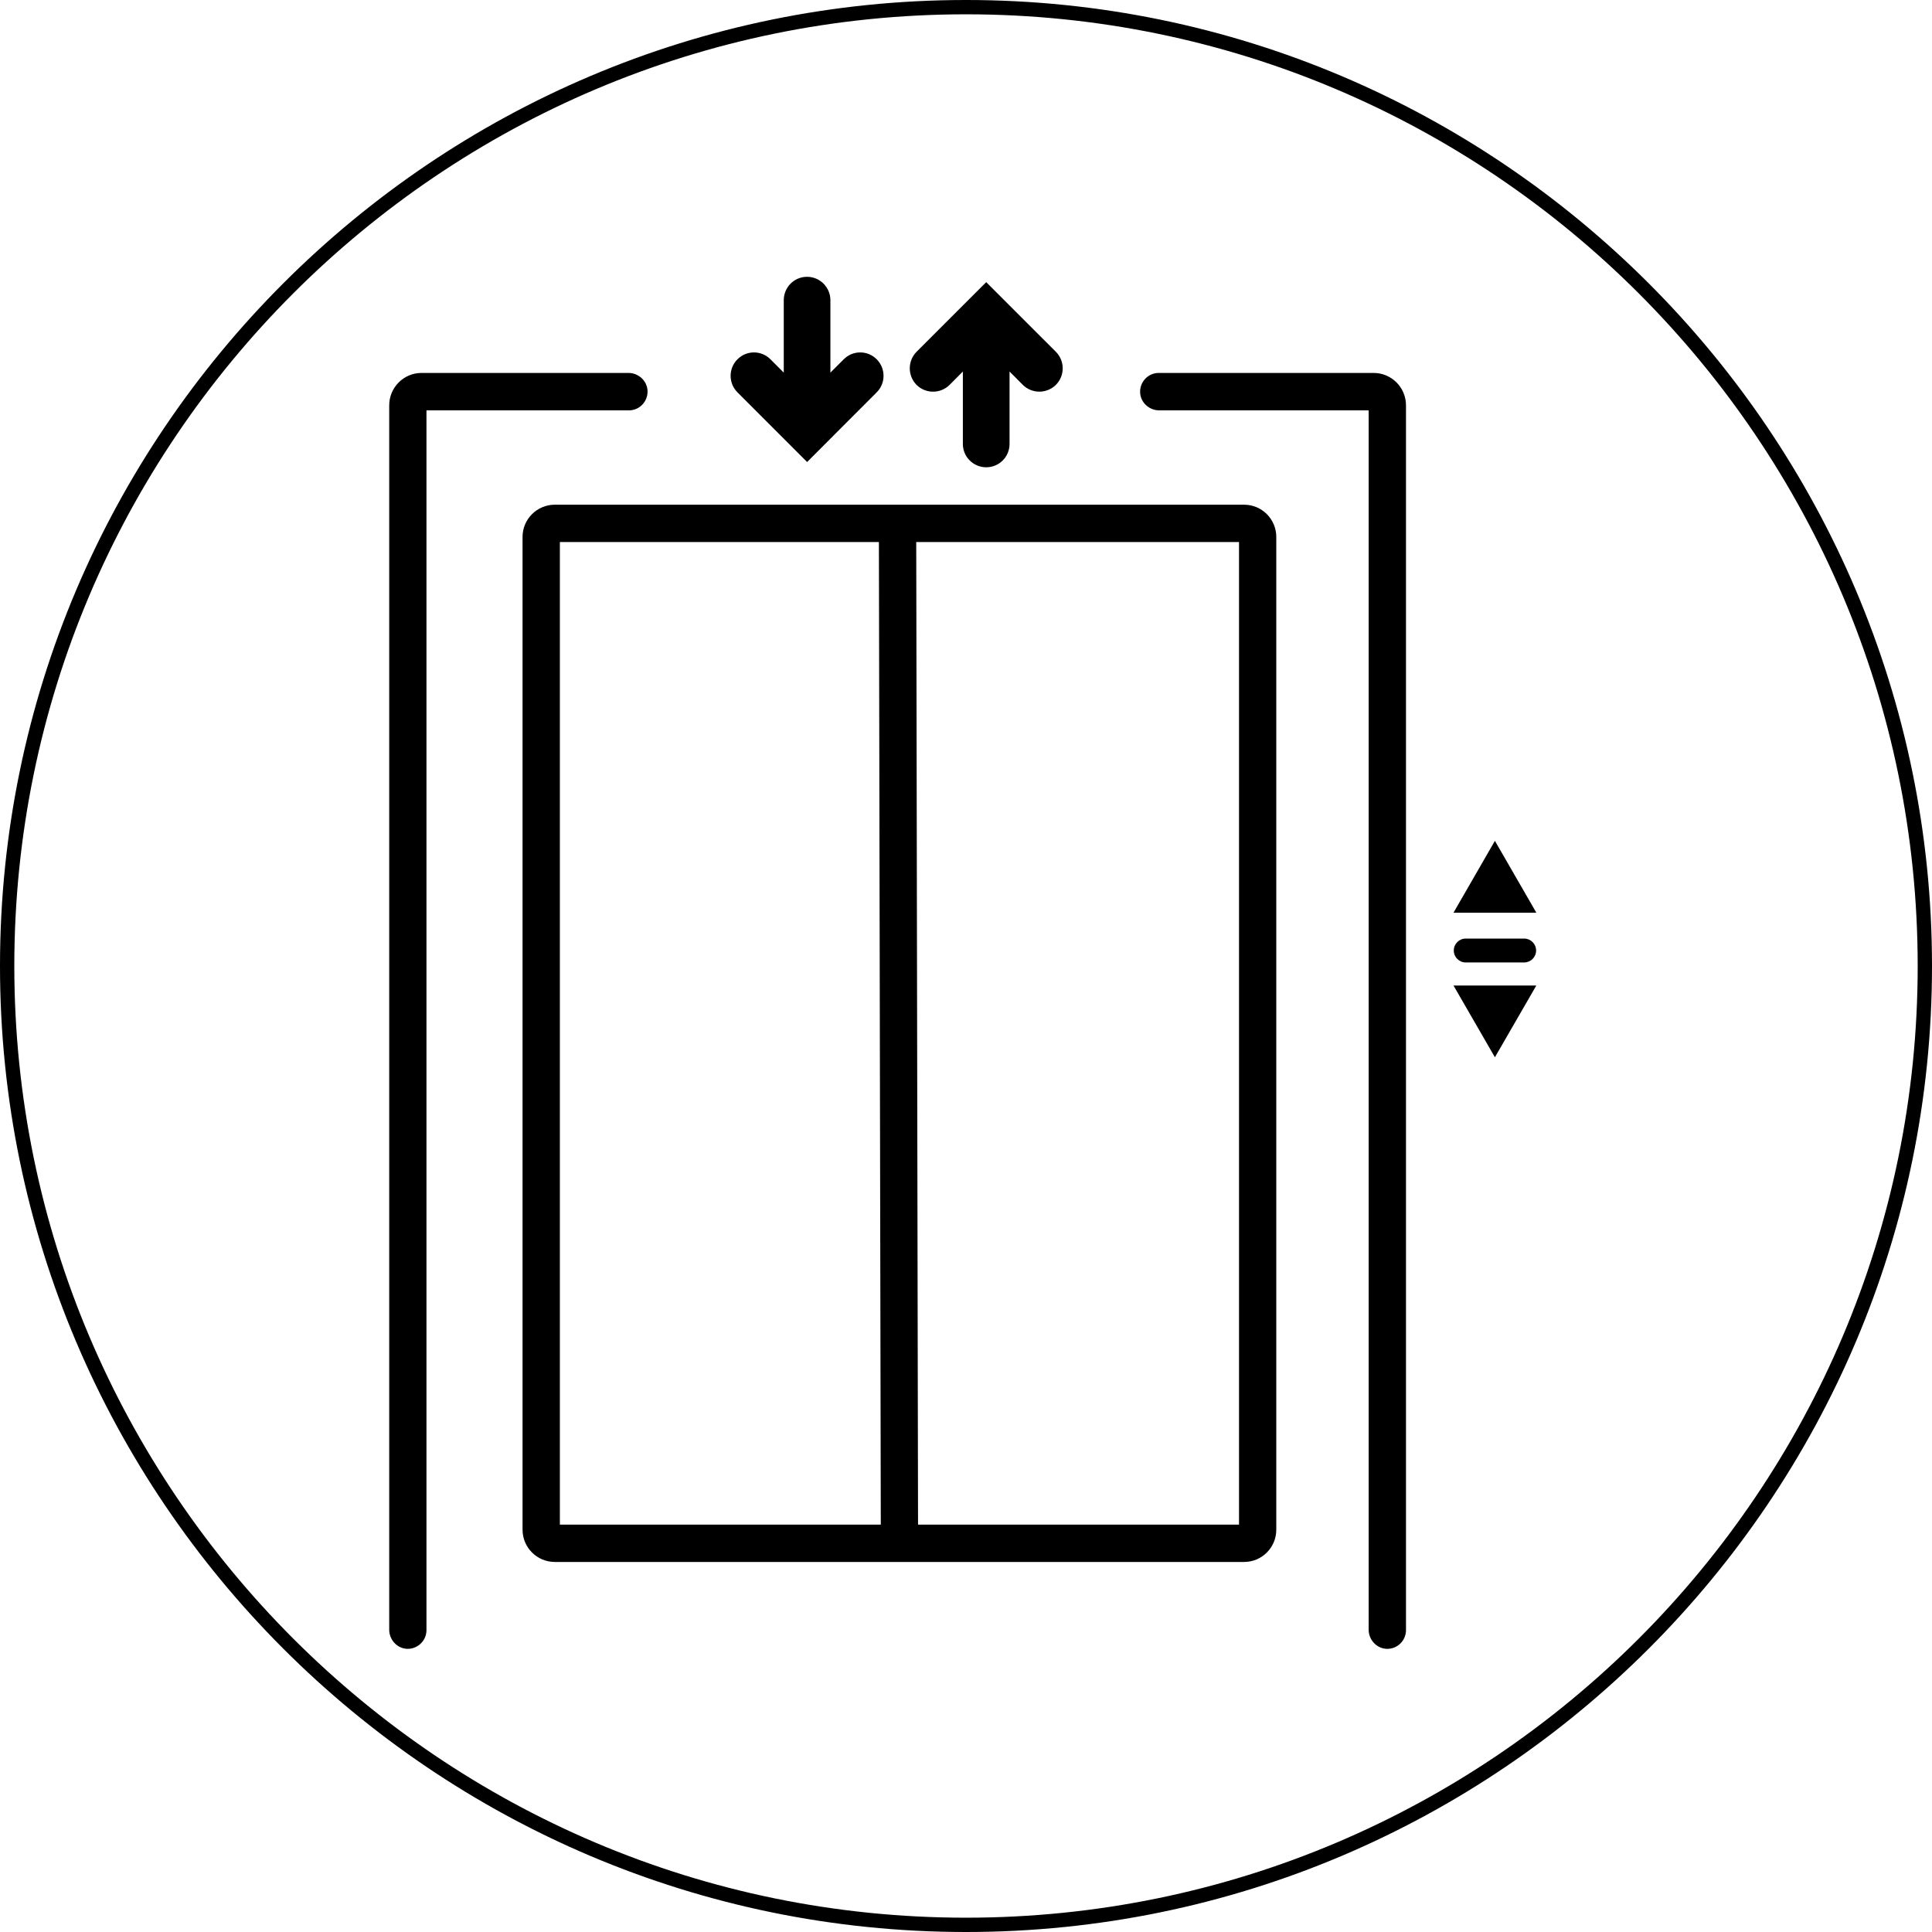 <svg xmlns="http://www.w3.org/2000/svg" xmlns:xlink="http://www.w3.org/1999/xlink" width="128" zoomAndPan="magnify" viewBox="0 0 96 96" height="128" preserveAspectRatio="xMidYMid meet" version="1.0"><defs><clipPath id="ec6bf7693b"><path d="M 56 18 L 70 18 L 70 81.977 L 56 81.977 Z M 56 18 " clip-rule="nonzero"/></clipPath><clipPath id="c7faddb404"><path d="M 19.336 18 L 33 18 L 33 81.977 L 19.336 81.977 Z M 19.336 18 " clip-rule="nonzero"/></clipPath><clipPath id="f7c6ded590"><path d="M 36 13.727 L 44 13.727 L 44 23 L 36 23 Z M 36 13.727 " clip-rule="nonzero"/></clipPath><clipPath id="63ad61d2e7"><path d="M 72 41 L 76.336 41 L 76.336 46 L 72 46 Z M 72 41 " clip-rule="nonzero"/></clipPath><clipPath id="06cc934305"><path d="M 72 48 L 76.336 48 L 76.336 53 L 72 53 Z M 72 48 " clip-rule="nonzero"/></clipPath><clipPath id="e04a6c09f5"><path d="M 72 46 L 76.336 46 L 76.336 48 L 72 48 Z M 72 46 " clip-rule="nonzero"/></clipPath></defs><path fill="#000000" d="M 48 96 C 21.539 96 0 74.461 0 48 C 0 21.539 21.539 0 48 0 C 74.461 0 96 21.539 96 48 C 96 74.461 74.461 96 48 96 Z M 48 0.711 C 21.918 0.711 0.711 21.918 0.711 48 C 0.711 74.082 21.918 95.289 48 95.289 C 74.082 95.289 95.289 74.082 95.289 48 C 95.289 21.918 74.082 0.711 48 0.711 Z M 48 0.711 " fill-opacity="1" fill-rule="nonzero"/><g clip-path="url(#ec6bf7693b)"><path fill="#000000" d="M 68.254 18.531 L 57.578 18.531 C 57.055 18.531 56.633 18.969 56.652 19.496 C 56.668 19.996 57.098 20.391 57.602 20.391 L 68.008 20.391 L 68.008 80.977 C 68.008 81.48 68.398 81.91 68.902 81.93 C 69.43 81.949 69.863 81.523 69.863 81 L 69.863 20.141 C 69.863 19.254 69.145 18.531 68.254 18.531 Z M 68.254 18.531 " fill-opacity="1" fill-rule="nonzero"/></g><g clip-path="url(#c7faddb404)"><path fill="#000000" d="M 32.176 19.426 C 32.16 18.926 31.73 18.531 31.227 18.531 L 20.945 18.531 C 20.059 18.531 19.34 19.254 19.34 20.141 L 19.34 80.977 C 19.34 81.48 19.73 81.91 20.23 81.93 C 20.758 81.945 21.191 81.523 21.191 81 L 21.191 20.391 L 31.25 20.391 C 31.773 20.391 32.195 19.953 32.176 19.426 Z M 32.176 19.426 " fill-opacity="1" fill-rule="nonzero"/></g><path fill="#000000" d="M 61.816 25.078 L 27.57 25.078 C 26.684 25.078 25.965 25.797 25.965 26.68 L 25.965 76.008 C 25.965 76.895 26.684 77.613 27.57 77.613 L 61.816 77.613 C 62.703 77.613 63.418 76.895 63.418 76.008 L 63.418 26.68 C 63.418 25.797 62.703 25.078 61.816 25.078 Z M 27.82 75.758 L 27.82 26.934 L 43.672 26.934 L 43.766 75.758 Z M 61.566 75.758 L 45.617 75.758 L 45.527 26.934 L 61.566 26.934 Z M 61.566 75.758 " fill-opacity="1" fill-rule="nonzero"/><path fill="#000000" d="M 47.184 19.125 L 47.844 18.461 L 47.844 22.059 C 47.844 22.699 48.363 23.219 49.004 23.219 C 49.645 23.219 50.164 22.703 50.164 22.059 L 50.164 18.461 L 50.824 19.125 C 51.051 19.348 51.348 19.461 51.645 19.461 C 51.941 19.461 52.238 19.348 52.465 19.125 C 52.918 18.672 52.918 17.934 52.465 17.48 L 49.004 14.02 L 45.543 17.48 C 45.094 17.934 45.094 18.668 45.543 19.125 C 45.996 19.574 46.73 19.574 47.184 19.125 Z M 47.184 19.125 " fill-opacity="1" fill-rule="nonzero"/><g clip-path="url(#f7c6ded590)"><path fill="#000000" d="M 40.105 22.957 L 43.562 19.496 C 44.016 19.043 44.016 18.309 43.562 17.852 C 43.109 17.398 42.379 17.398 41.926 17.852 L 41.262 18.516 L 41.262 14.918 C 41.262 14.277 40.742 13.754 40.102 13.754 C 39.461 13.754 38.945 14.273 38.945 14.918 L 38.945 18.516 L 38.281 17.852 C 37.828 17.398 37.098 17.398 36.645 17.852 C 36.191 18.305 36.191 19.043 36.645 19.496 Z M 40.105 22.957 " fill-opacity="1" fill-rule="nonzero"/></g><g clip-path="url(#63ad61d2e7)"><path fill="#000000" d="M 74.281 41.781 L 72.223 45.352 L 76.34 45.352 Z M 74.281 41.781 " fill-opacity="1" fill-rule="nonzero"/></g><g clip-path="url(#06cc934305)"><path fill="#000000" d="M 74.281 52.535 L 76.34 48.969 L 72.223 48.969 Z M 74.281 52.535 " fill-opacity="1" fill-rule="nonzero"/></g><g clip-path="url(#e04a6c09f5)"><path fill="#000000" d="M 72.832 46.637 C 72.504 46.637 72.238 46.902 72.238 47.23 C 72.238 47.559 72.504 47.824 72.832 47.824 L 75.734 47.824 C 76.062 47.824 76.328 47.559 76.328 47.23 C 76.328 46.902 76.062 46.637 75.734 46.637 Z M 72.832 46.637 " fill-opacity="1" fill-rule="nonzero"/></g></svg>